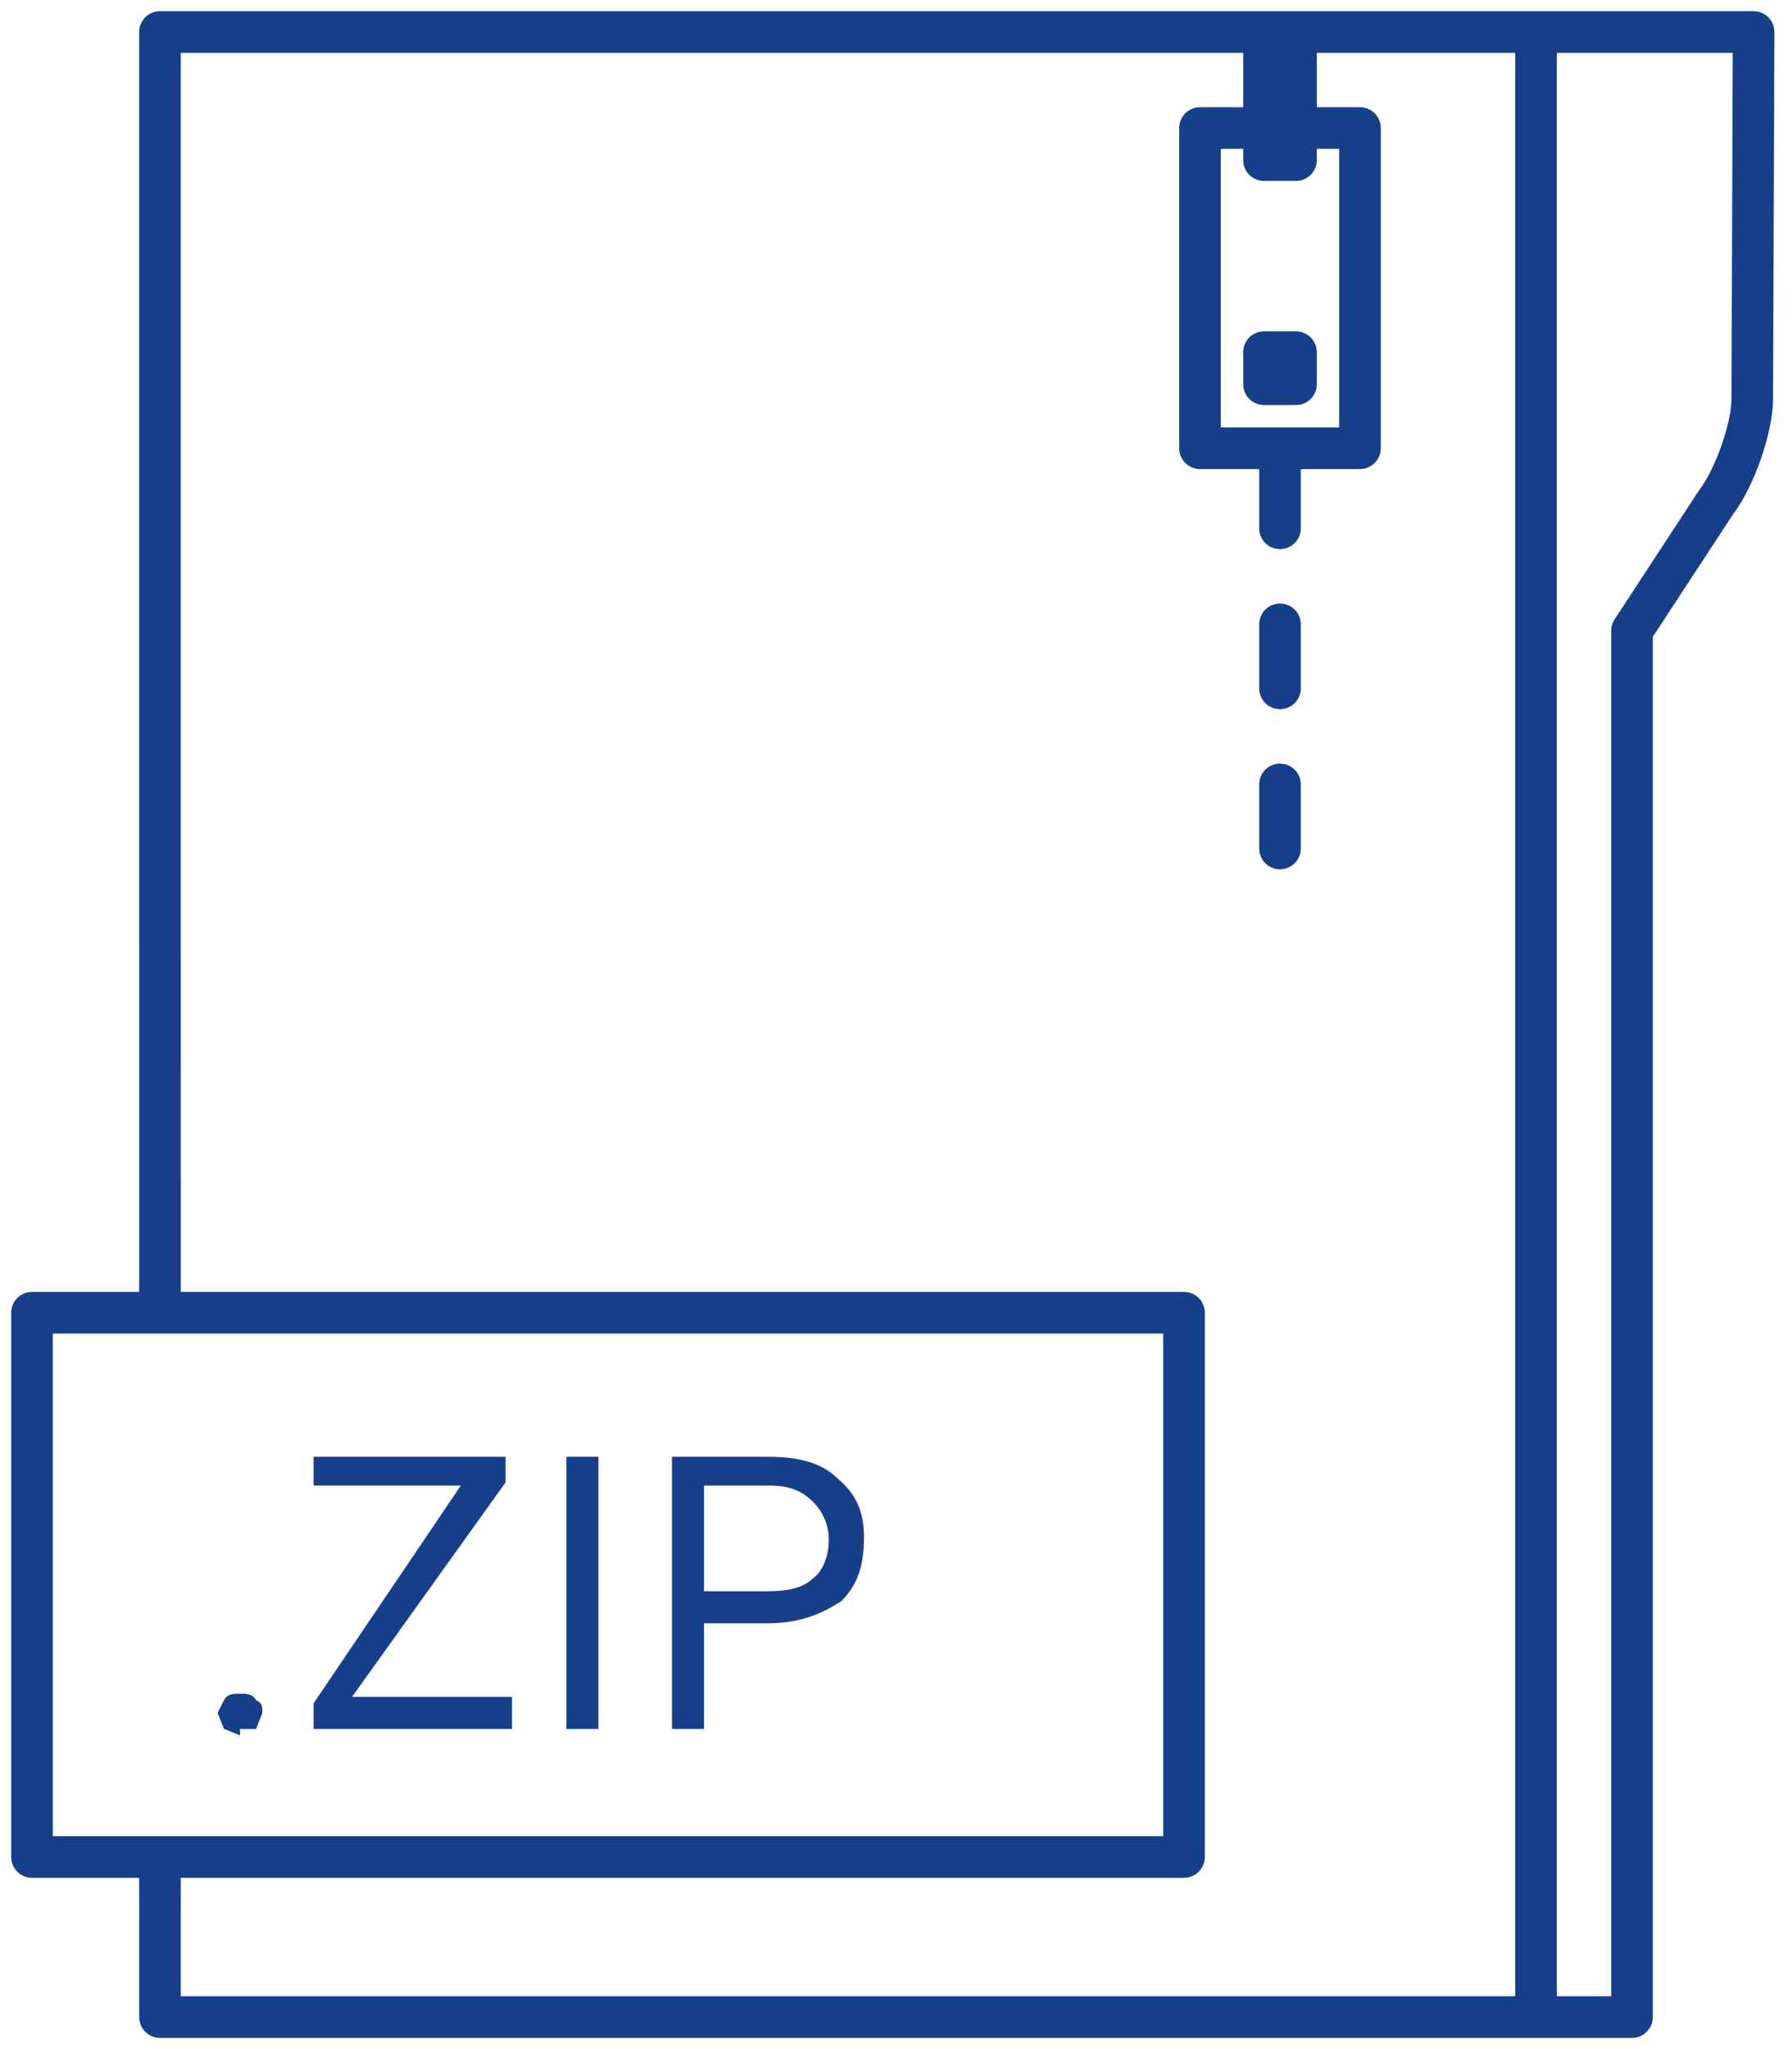 <svg width="56" height="64" viewBox="0 0 56 64" xmlns="http://www.w3.org/2000/svg"><g fill="#163F89"><path d="M54.8.35a.65.65 0 01.643.556l.007.096-.042 11.456c0 .961-.507 2.508-1.13 3.436l-.134.189-2.494 3.808V63a.65.65 0 01-.554.643L51 63.65H5a.65.65 0 01-.643-.554L4.35 63l-.001-4.35H1a.65.65 0 01-.643-.554L.35 58V41a.65.65 0 01.554-.643L1 40.35h3.349L4.35 1a.65.65 0 01.554-.643L5 .35h49.8zm-15.95 1.3H5.649l.001 38.7H37a.65.65 0 01.643.554l.007.096v17a.65.65 0 01-.554.643L37 58.65H5.65l-.001 3.7H47.35V1.65h-6.2v1.699l1.35.001a.65.65 0 01.643.554L43.15 4v10a.65.65 0 01-.554.643l-.096.007-1.85-.001V16.5a.65.65 0 01-1.293.096l-.007-.096v-1.851l-1.85.001a.65.65 0 01-.643-.554L36.85 14V4a.65.65 0 01.554-.643l.096-.007 1.35-.001V1.65zm15.298 0H48.65v60.7h1.7V19.7a.65.65 0 01.06-.273l.046-.083 2.627-4.01c.496-.653.95-1.917 1.016-2.695l.009-.183.04-10.806zm-17.798 40H1.65v15.7h34.7v-15.7zM40 23.85a.65.65 0 01.643.554l.007.096v2a.65.65 0 01-1.293.096l-.007-.096v-2a.65.65 0 01.65-.65zm0-5a.65.65 0 01.643.554l.007.096v2a.65.65 0 01-1.293.096l-.007-.096v-2a.65.65 0 01.65-.65zM38.85 4.649l-.7.001v8.7h3.7v-8.7l-.7-.001V5a.65.65 0 01-.554.643l-.096.007h-1a.65.65 0 01-.643-.554L38.85 5v-.351zm1.65 5.701a.65.65 0 01.643.554l.007.096v1a.65.65 0 01-.554.643l-.096.007h-1a.65.65 0 01-.643-.554L38.85 12v-1a.65.65 0 01.554-.643l.096-.007h1z"/><path d="M7.5 54H8l.2-.5c0-.2 0-.3-.2-.4-.1-.2-.3-.2-.5-.2s-.4 0-.5.2l-.2.4.2.5.5.2V54zm8.5 0v-1h-5l4.8-6.7v-.8h-6v.9h4.6l-4.6 6.8v.8H16zm2.7 0v-8.5h-1V54h1zm3.3 0v-3.3h2c1 0 1.7-.3 2.3-.7.5-.5.7-1.1.7-2 0-.7-.2-1.3-.8-1.8-.5-.5-1.2-.7-2.2-.7h-3V54h1zm2-4.3h-2v-3.3h2.1c.6 0 1 .2 1.3.5.3.3.5.7.5 1.2s-.2 1-.5 1.2c-.3.3-.8.4-1.4.4z"/></g></svg>